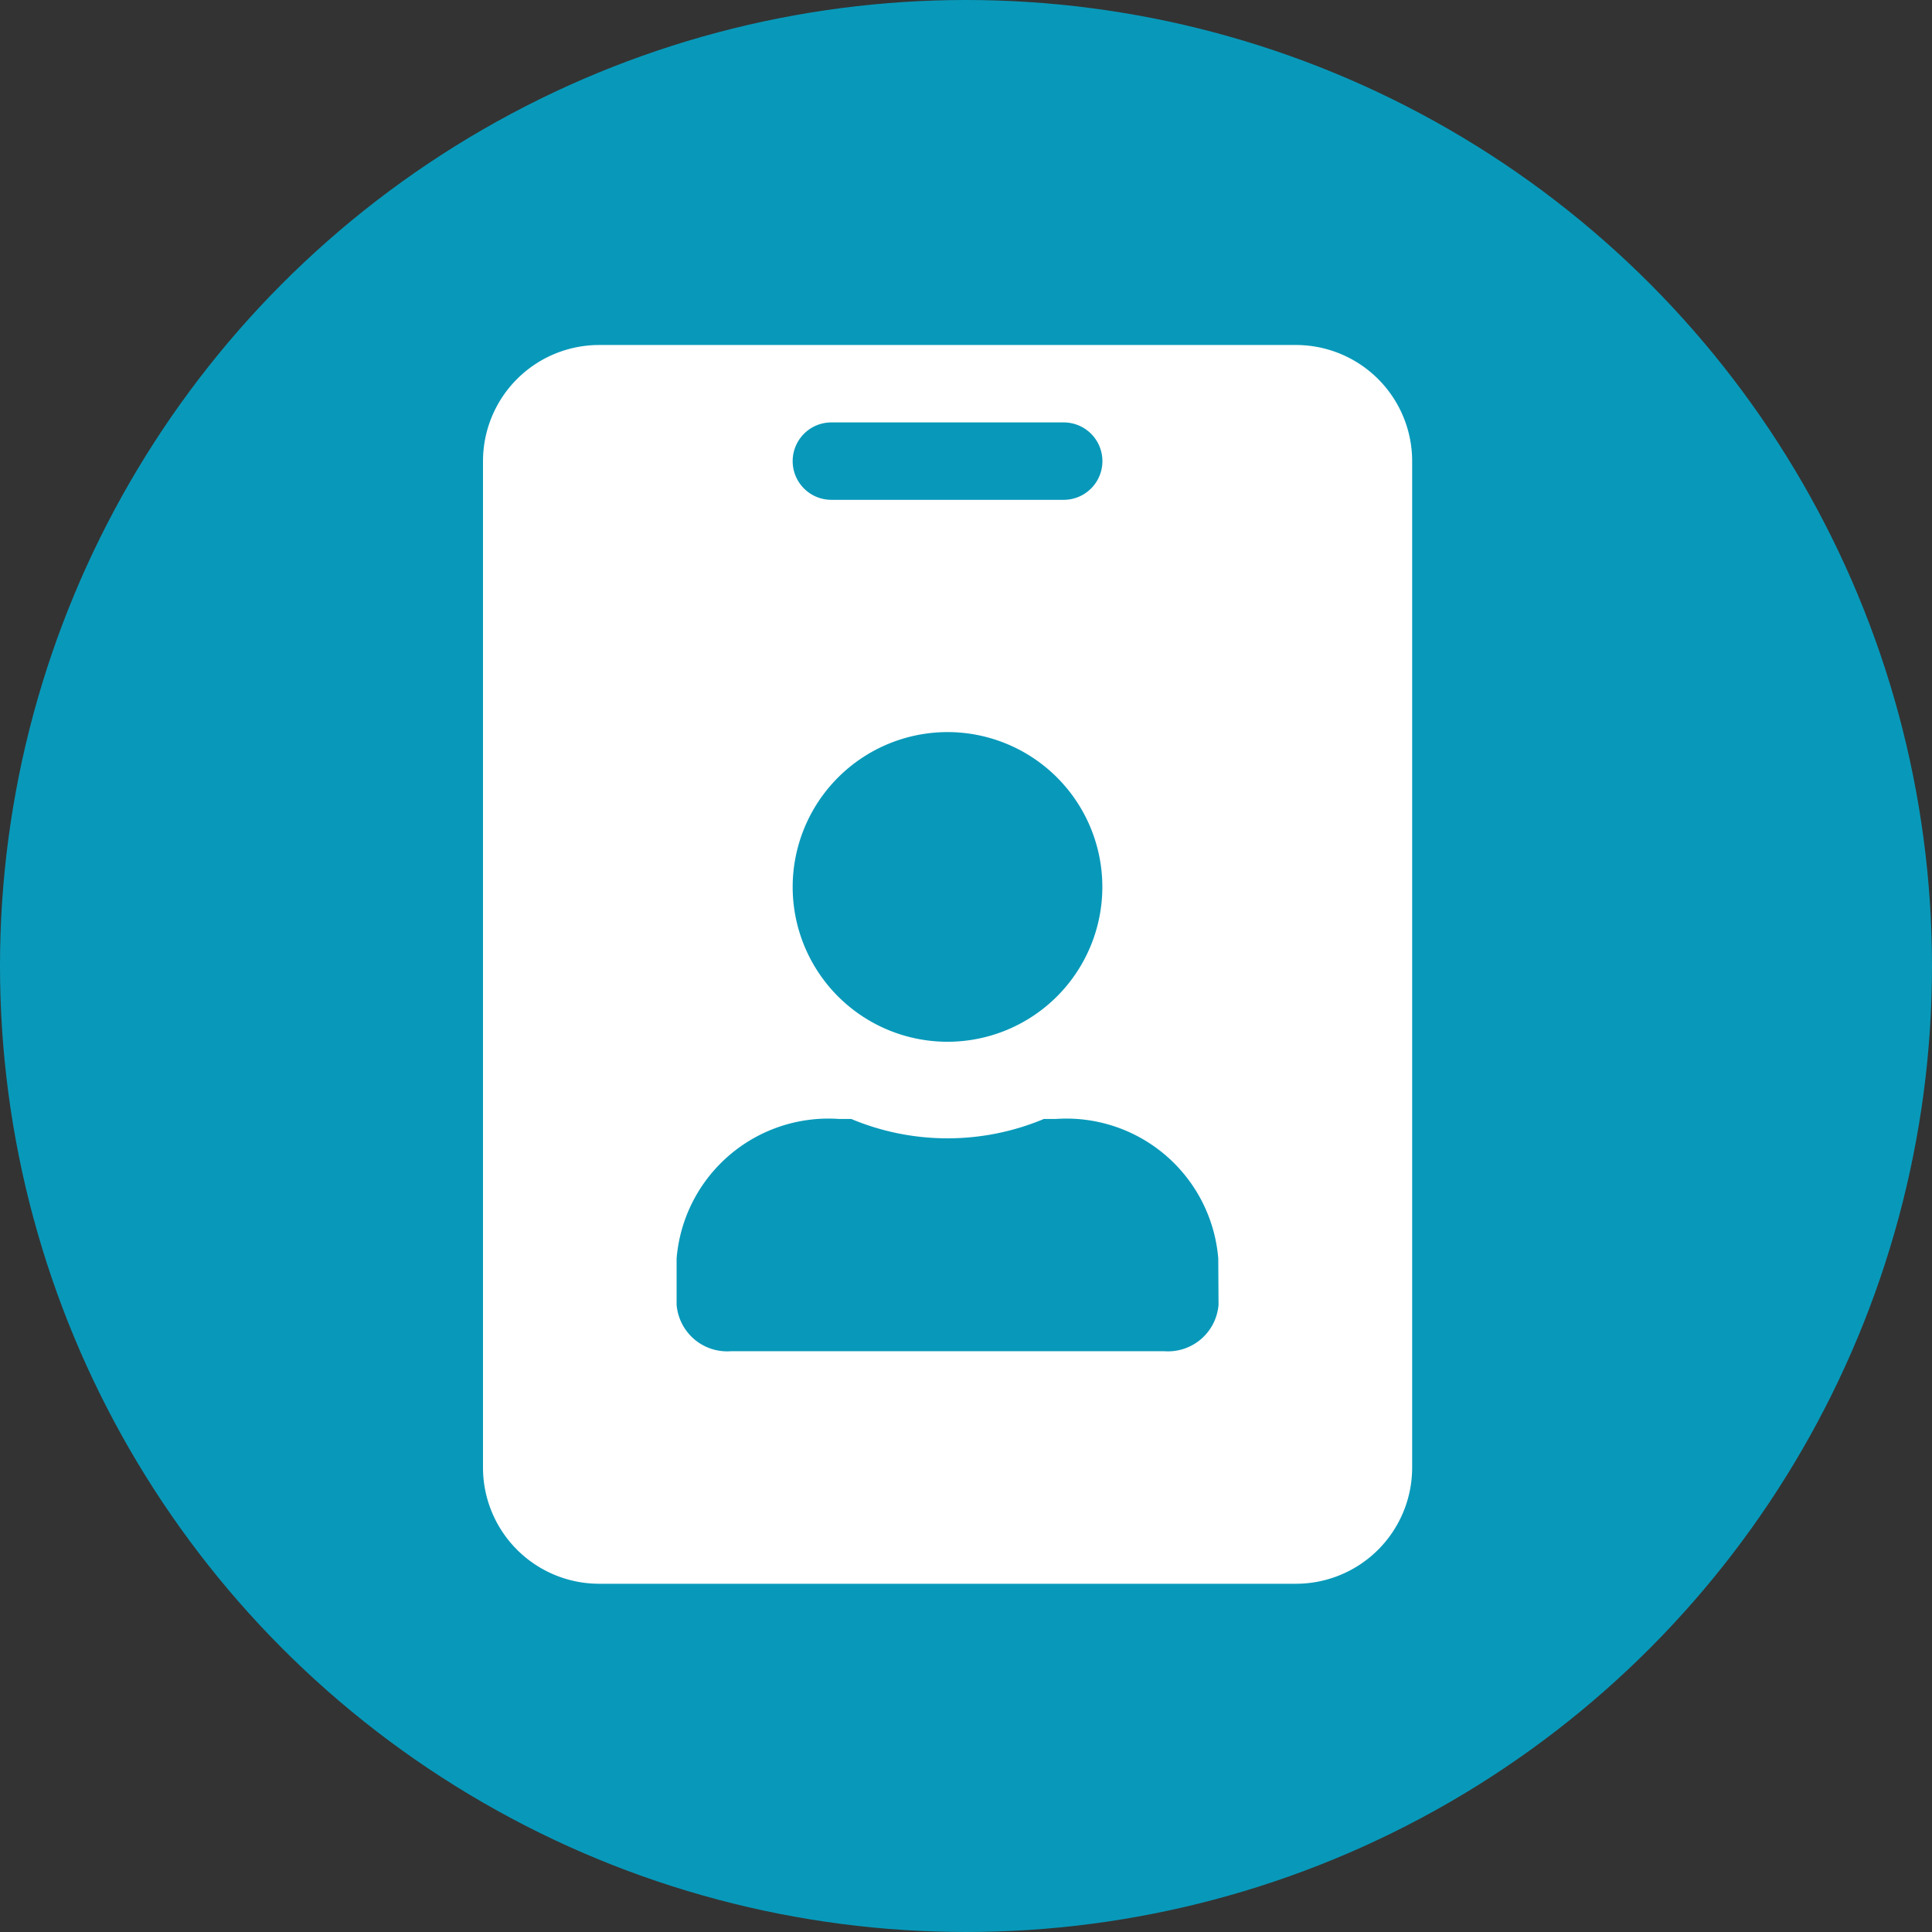 <svg xmlns="http://www.w3.org/2000/svg" width="28" height="28" viewBox="0 0 28 28"><rect x="0" y="0" width="28" height="28" fill="#333333" stroke="none"/><defs><style>.a{fill:#0899ba;}.b{fill:#fff;}</style></defs><g transform="translate(-1059 -284)"><circle class="a" cx="14" cy="14" r="14" transform="translate(1059 284)"/><path class="b" d="M11.782,0H1.683A1.684,1.684,0,0,0,0,1.683V16.27a1.684,1.684,0,0,0,1.683,1.683h10.1a1.684,1.684,0,0,0,1.683-1.683V1.683A1.684,1.684,0,0,0,11.782,0ZM5.049,1.122H8.416a.561.561,0,1,1,0,1.122H5.049a.561.561,0,0,1,0-1.122ZM6.733,5.61A2.244,2.244,0,1,1,4.488,7.855,2.246,2.246,0,0,1,6.733,5.61Zm3.927,8.3a.735.735,0,0,1-.785.673H3.591a.735.735,0,0,1-.785-.673v-.673a2.208,2.208,0,0,1,2.356-2.02h.175a3.612,3.612,0,0,0,2.791,0H8.3a2.208,2.208,0,0,1,2.356,2.02Z" transform="translate(1066 289)"/></g></svg>
